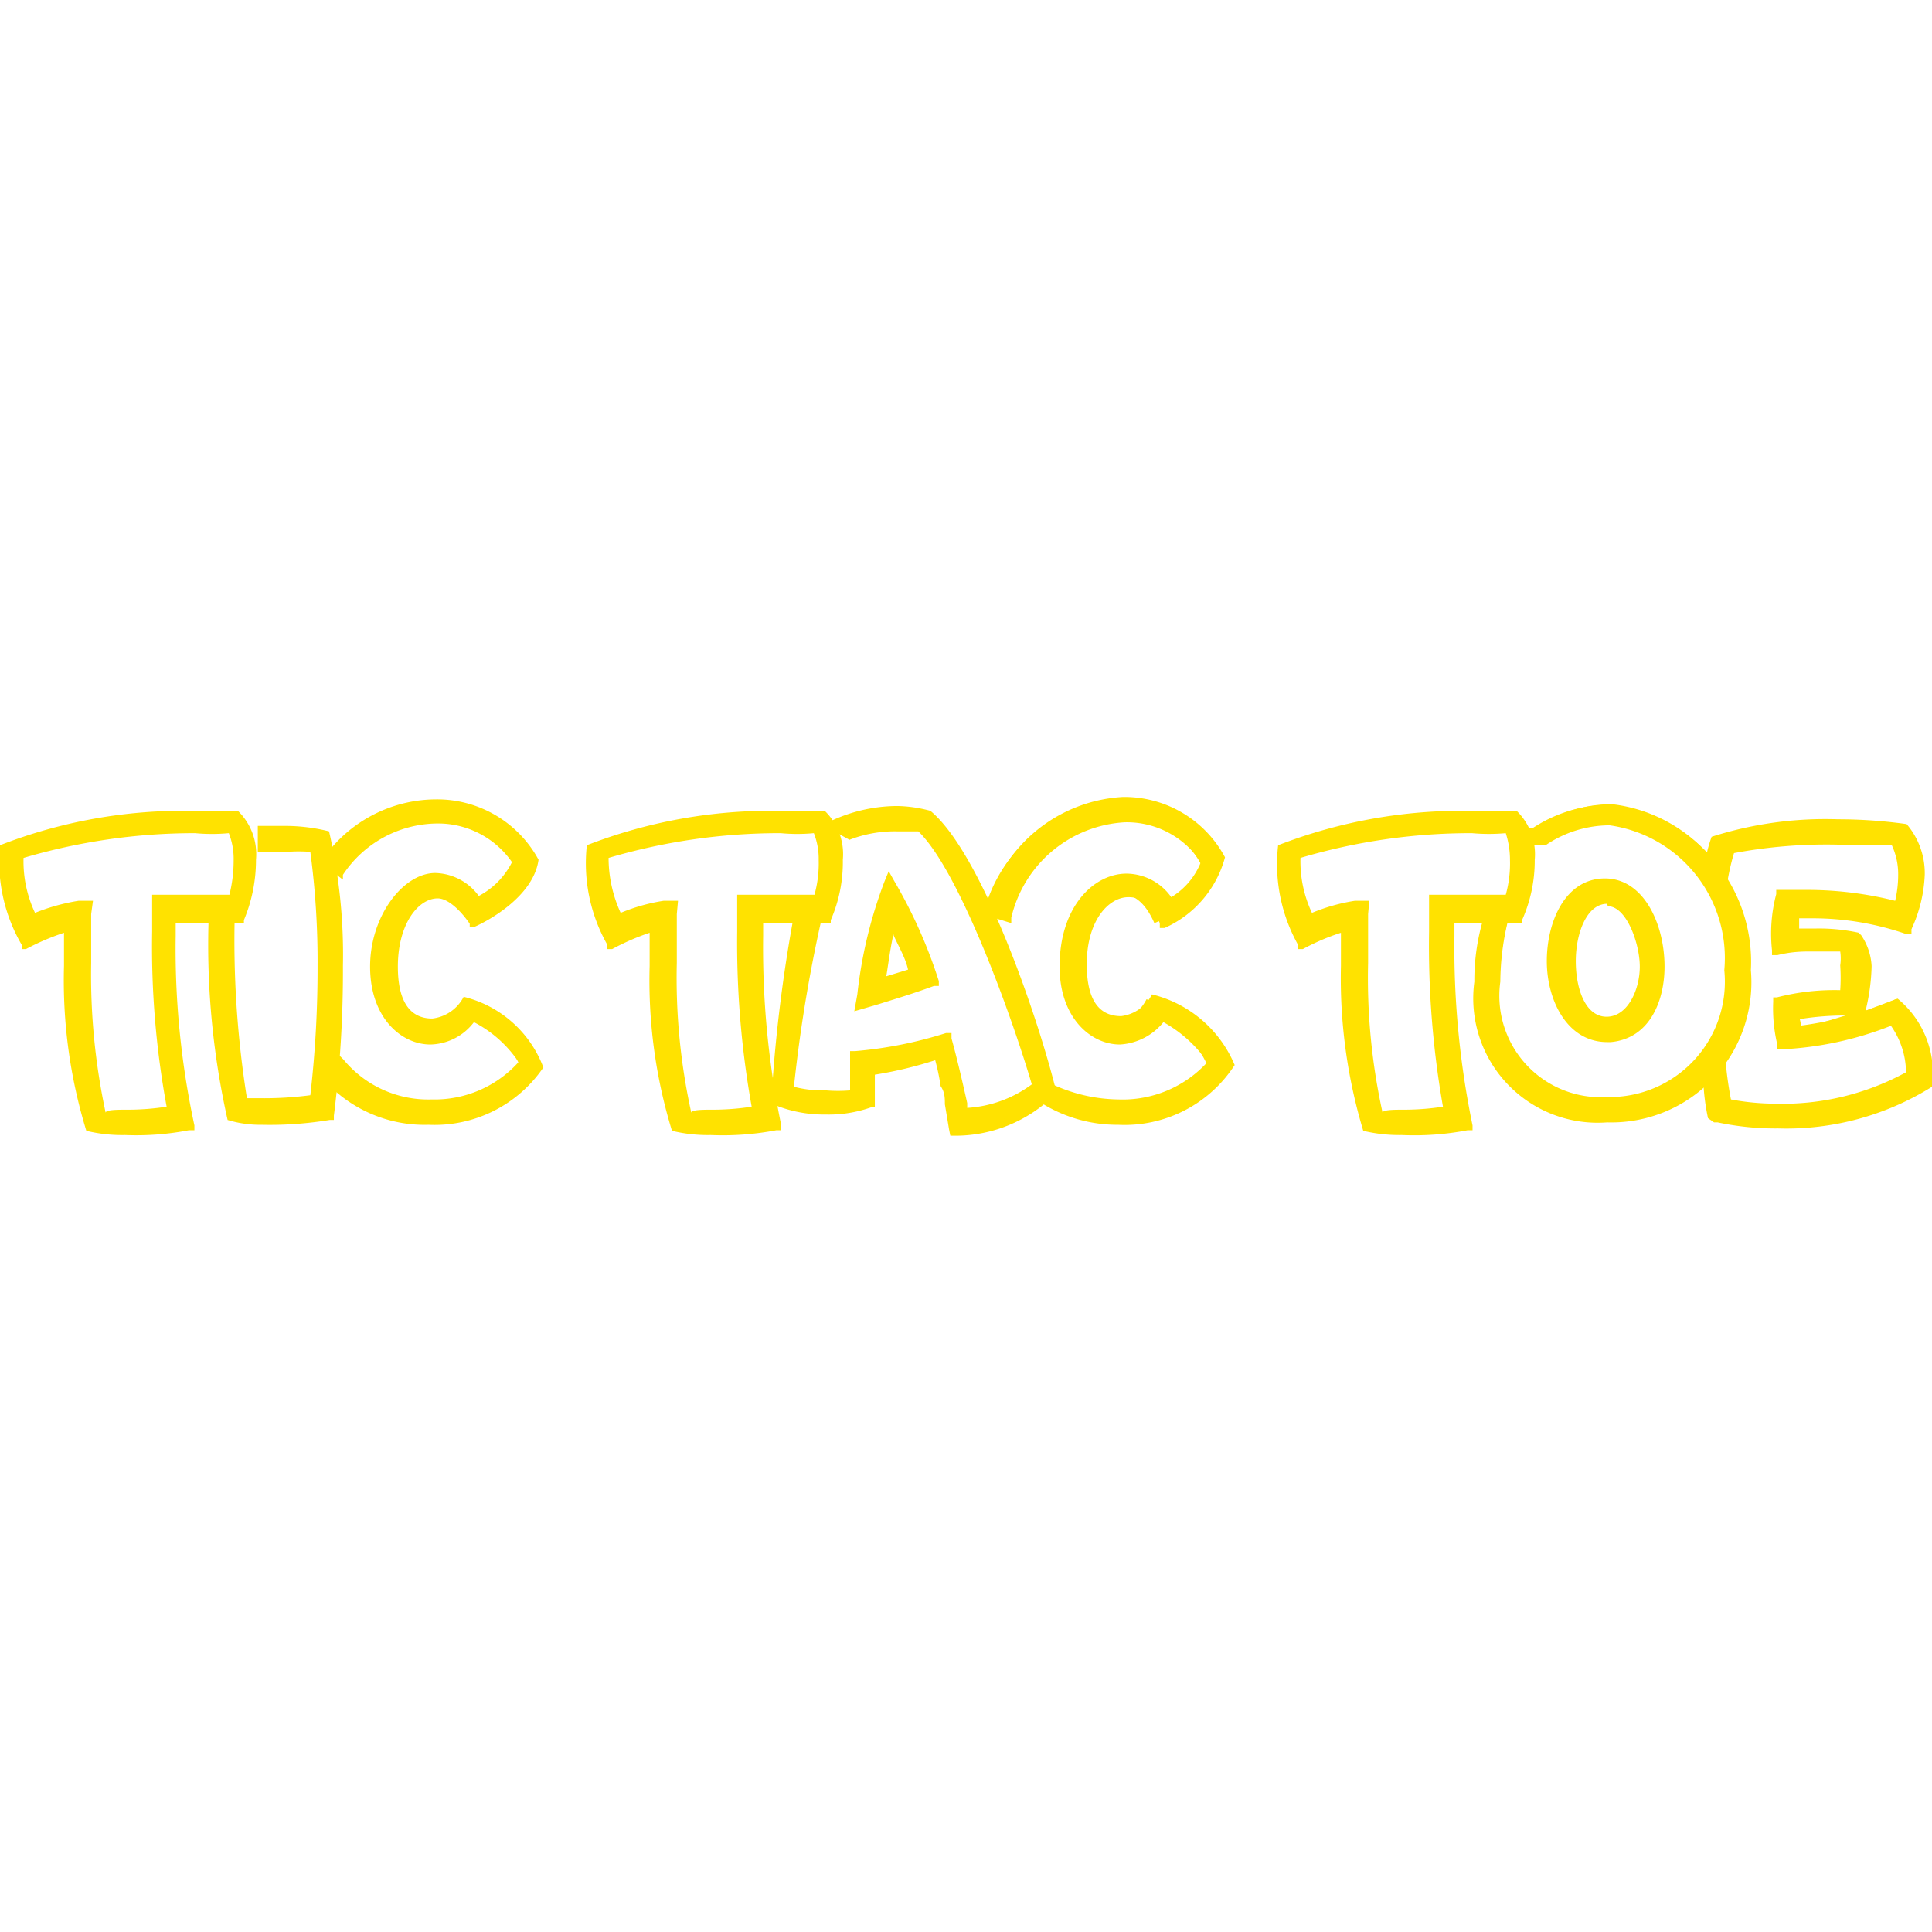 <svg id="Layer_1" data-name="Layer 1" xmlns="http://www.w3.org/2000/svg" viewBox="0 0 32 32"><defs><style>.cls-1{fill:#ffe200;}</style></defs><title>icon-32x32-01</title><path class="cls-1" d="M2.07,18.8a2.52,2.52,0,0,1-.64-.07A8.49,8.49,0,0,1,1.06,16c0-.19,0-.37,0-.55a4,4,0,0,0-.63.27l-.07,0,0-.07A2.74,2.74,0,0,1,0,14a8.37,8.37,0,0,1,3.18-.57c.28,0,.54,0,.76,0a1,1,0,0,1,.3.81,2.58,2.58,0,0,1-.2,1l0,.05-.31,0-.36,0H2.91v.21a13.86,13.86,0,0,0,.31,3.14l0,.08-.09,0A4.58,4.58,0,0,1,2.07,18.8Zm-.56-3.66c0,.26,0,.52,0,.81a10.9,10.9,0,0,0,.24,2.48c0-.05.2-.05.35-.05a4.23,4.23,0,0,0,.66-.05,14.61,14.61,0,0,1-.24-2.9v-.61h.09c.23,0,.57,0,.78,0h.41a2.34,2.34,0,0,0,.07-.57,1.17,1.17,0,0,0-.08-.45,3,3,0,0,1-.56,0,10,10,0,0,0-2.84.41,2,2,0,0,0,.19.91,3.32,3.32,0,0,1,.72-.2l.24,0Z"/><path class="cls-1" d="M1.45,18.65a10.49,10.49,0,0,1-.3-2.7c0-.23,0-.45,0-.67a3.25,3.25,0,0,0-.77.31A2.61,2.61,0,0,1,.11,14a9.85,9.85,0,0,1,3.09-.49c.27,0,.53,0,.75,0a1.05,1.05,0,0,1,.22.72,2.42,2.42,0,0,1-.19.93l-.62,0H2.82v.29a14.4,14.4,0,0,0,.31,3.16,4.85,4.85,0,0,1-1.06.12A2.48,2.48,0,0,1,1.45,18.65Zm-.94-3.4A3.22,3.22,0,0,1,1.28,15h.14v.14c0,.25,0,.52,0,.81a10.53,10.53,0,0,0,.25,2.5,2.62,2.62,0,0,0,.43,0,5.3,5.3,0,0,0,.77-.06,13.76,13.76,0,0,1-.26-3v-.52c.23,0,.58,0,.78,0h.47a2,2,0,0,0,.1-.66,1.26,1.26,0,0,0-.09-.49c-.2,0-.43,0-.64,0a10.33,10.33,0,0,0-2.87.41A1.75,1.75,0,0,0,.51,15.25Z"/><path class="cls-1" d="M4.33,18.63a1.84,1.84,0,0,1-.56-.08,13.22,13.22,0,0,1-.31-3.45V15h.43v.09a16.54,16.54,0,0,0,.2,3.1h.24a5.86,5.86,0,0,0,.81-.05A18.29,18.29,0,0,0,5.26,16a13.66,13.66,0,0,0-.12-1.89,2.34,2.34,0,0,0-.38,0l-.39,0h-.1v-.43h.08l.4,0a3,3,0,0,1,.7.09A9.08,9.08,0,0,1,5.68,16a19.1,19.1,0,0,1-.15,2.48v.07H5.46A6.11,6.11,0,0,1,4.33,18.63Z"/><path class="cls-1" d="M3.8,18.47a15.29,15.29,0,0,1-.25-3.37H3.8A16,16,0,0,0,4,18.28h.31a5.55,5.55,0,0,0,.89-.06A19,19,0,0,0,5.35,16a14.46,14.46,0,0,0-.13-2,2.25,2.25,0,0,0-.46,0,2.66,2.66,0,0,0-.39,0v-.25l.39,0a3.08,3.08,0,0,1,.68.08A13.06,13.06,0,0,1,5.6,16a20.36,20.36,0,0,1-.16,2.47,5.45,5.45,0,0,1-1.11.1A1.7,1.7,0,0,1,3.8,18.47Z"/><path class="cls-1" d="M7.1,18.63a2.24,2.24,0,0,1-1.8-.82l0-.07.33-.25.06.06a1.82,1.82,0,0,0,1.46.66,1.87,1.87,0,0,0,1.44-.62,2,2,0,0,0-.74-.66.93.93,0,0,1-.72.37c-.49,0-1-.45-1-1.29s.55-1.55,1.08-1.55a.92.92,0,0,1,.72.38,1.28,1.28,0,0,0,.55-.56,1.49,1.49,0,0,0-1.26-.64,1.89,1.89,0,0,0-1.54.85l0,.08-.34-.26,0-.07a2.29,2.29,0,0,1,1.88-1,1.91,1.91,0,0,1,1.7,1c-.08.59-.8,1-1.08,1.12l-.06,0,0-.06c-.18-.26-.38-.42-.53-.42-.32,0-.66.42-.66,1.13s.3.86.57.86a.67.67,0,0,0,.52-.36A1.89,1.89,0,0,1,9,17.68,2.18,2.18,0,0,1,7.1,18.63Z"/><path class="cls-1" d="M5.37,17.76l.2-.15a1.91,1.91,0,0,0,1.53.68,2,2,0,0,0,1.51-.64,1.5,1.5,0,0,0-.84-.82.85.85,0,0,1-.69.38c-.46,0-.9-.43-.9-1.2s.48-1.46,1-1.46a.89.89,0,0,1,.7.4,1.46,1.46,0,0,0,.66-.64,1.5,1.5,0,0,0-1.35-.76,2,2,0,0,0-1.61.89l-.2-.15a2.18,2.18,0,0,1,1.81-1,1.82,1.82,0,0,1,1.62,1c-.08.47-.74.87-1,1-.21-.31-.43-.46-.6-.46-.39,0-.75.48-.75,1.22s.32.95.66.95a.73.73,0,0,0,.59-.4,2.05,2.05,0,0,1,1.21,1.13,2.15,2.15,0,0,1-1.78.85A2.15,2.15,0,0,1,5.37,17.76Z"/><path class="cls-1" d="M11.77,18.8a2.52,2.52,0,0,1-.64-.07A8.49,8.49,0,0,1,10.76,16c0-.19,0-.37,0-.55a3.89,3.89,0,0,0-.62.27l-.08,0,0-.07A2.74,2.74,0,0,1,9.72,14a8.43,8.43,0,0,1,3.19-.57c.27,0,.53,0,.75,0a1,1,0,0,1,.3.81,2.4,2.4,0,0,1-.2,1l0,.05-.31,0-.36,0h-.45v.21a14.52,14.52,0,0,0,.3,3.14l0,.08-.08,0A4.73,4.73,0,0,1,11.77,18.8Zm-.56-3.66c0,.26,0,.52,0,.81a10.36,10.36,0,0,0,.24,2.48c0-.05.2-.05.34-.05a4.23,4.23,0,0,0,.66-.05,15.4,15.4,0,0,1-.24-2.9v-.61h.09c.23,0,.58,0,.79,0h.4a1.93,1.93,0,0,0,.07-.57,1.17,1.17,0,0,0-.08-.45,2.92,2.92,0,0,1-.55,0,10,10,0,0,0-2.85.41,2.19,2.19,0,0,0,.2.91,3.08,3.08,0,0,1,.71-.2l.24,0Z"/><path class="cls-1" d="M11.16,18.65a10,10,0,0,1-.31-2.7c0-.23,0-.45,0-.67a3.2,3.2,0,0,0-.76.31A2.61,2.61,0,0,1,9.81,14a9.87,9.87,0,0,1,3.1-.49c.27,0,.52,0,.75,0a1.1,1.1,0,0,1,.21.72,2.42,2.42,0,0,1-.19.93l-.61,0h-.54v.29a15.08,15.08,0,0,0,.3,3.16,4.85,4.85,0,0,1-1.06.12A2.34,2.34,0,0,1,11.16,18.65Zm-.94-3.4A3,3,0,0,1,11,15h.13v.14c0,.25,0,.52,0,.81a10.6,10.6,0,0,0,.24,2.5,2.69,2.69,0,0,0,.43,0,5.3,5.3,0,0,0,.77-.06,14.42,14.42,0,0,1-.26-3v-.52c.24,0,.58,0,.79,0h.46a1.76,1.76,0,0,0,.1-.66,1.26,1.26,0,0,0-.09-.49c-.19,0-.42,0-.63,0a10.41,10.41,0,0,0-2.88.41A1.75,1.75,0,0,0,10.22,15.25Z"/><path class="cls-1" d="M15.72,18.71l-.07-.42c0-.1,0-.2-.07-.3a3.67,3.67,0,0,0-.09-.43,6.64,6.64,0,0,1-1,.24c0,.15,0,.32,0,.47v.07l-.06,0a2.11,2.11,0,0,1-.76.12,2.17,2.17,0,0,1-.89-.18l0,0,0-.13A24.86,24.86,0,0,1,13.18,15l.33-.19.17-.08,0,.18A24.16,24.16,0,0,0,13.15,18a1.88,1.88,0,0,0,.53.06,2.41,2.41,0,0,0,.4,0c0-.22,0-.41,0-.57v-.08h.08a6.85,6.85,0,0,0,1.51-.3l.09,0,0,.09c.09.32.2.8.26,1.07v.08a2,2,0,0,0,1.07-.39c-.31-1.06-1.19-3.53-1.88-4.19h0l-.35,0a2.07,2.07,0,0,0-.79.14l-.31-.17-.12-.08.14-.07a2.62,2.62,0,0,1,1.08-.24,2.22,2.22,0,0,1,.55.08c.85.7,1.79,3.43,2.09,4.67a2.34,2.34,0,0,1-1.76.71ZM14.2,16.47a7.55,7.55,0,0,1,.45-1.87l.07-.17.09.16a8.16,8.16,0,0,1,.74,1.66l0,.08-.08,0c-.38.14-.66.22-.91.3l-.41.12Zm.6-1c-.05.21-.08.45-.12.7l.36-.11C15,15.87,14.88,15.67,14.8,15.49Z"/><path class="cls-1" d="M15.55,17.45a6.81,6.81,0,0,1-1.12.27,5.06,5.06,0,0,0,0,.55l-.07,0a1.61,1.61,0,0,1-.66.1,1.9,1.9,0,0,1-.84-.17l0-.09a23.12,23.12,0,0,1,.44-3.08l.29-.13a22.81,22.81,0,0,0-.49,3.14,1.81,1.81,0,0,0,.62.09,2.31,2.31,0,0,0,.49,0c0-.19,0-.44,0-.64a7.12,7.12,0,0,0,1.53-.3c.09.31.2.79.26,1.06h0l0,.15A2,2,0,0,0,17.2,18a12.75,12.75,0,0,0-1.87-4.32,3.05,3.05,0,0,0-.41-.05,2,2,0,0,0-.82.15l-.22-.16a2.5,2.5,0,0,1,1-.23,2,2,0,0,1,.52.07c.79.66,1.73,3.36,2,4.62a2.5,2.5,0,0,1-1.67.59l-.06-.35C15.68,18,15.64,17.76,15.55,17.45Zm-1.26-1a7.85,7.85,0,0,1,.44-1.83,8.13,8.13,0,0,1,.74,1.64l-1,.33-.17,0Zm.86-.34a9,9,0,0,0-.37-.91,7.54,7.54,0,0,0-.21,1.09Z"/><path class="cls-1" d="M18.52,18.63a2.37,2.37,0,0,1-1.27-.36l-.19-.13.31-.21a2.67,2.67,0,0,0,1.15.28A1.9,1.9,0,0,0,20,17.59a2.17,2.17,0,0,0-.73-.66,1,1,0,0,1-.72.37c-.49,0-1-.45-1-1.29,0-1,.57-1.54,1.11-1.54a.92.92,0,0,1,.74.39,1.19,1.19,0,0,0,.49-.58,1.47,1.47,0,0,0-1.26-.66,2.05,2.05,0,0,0-1.88,1.58l0,.09-.42-.13,0-.08A2.48,2.48,0,0,1,18.6,13.2a1.89,1.89,0,0,1,1.69,1,1.79,1.79,0,0,1-1,1.17l-.08,0,0-.08c-.18-.39-.38-.43-.52-.43-.33,0-.69.39-.69,1.11s.3.86.57.86a.66.66,0,0,0,.51-.36,2,2,0,0,1,1.37,1.17A2.17,2.17,0,0,1,18.52,18.63Z"/><path class="cls-1" d="M17.3,18.2l-.08-.06.2-.14a2,2,0,0,0,1.1.29A2,2,0,0,0,20,17.65a1.58,1.58,0,0,0-.83-.82.86.86,0,0,1-.69.38c-.46,0-.9-.43-.9-1.2s.48-1.45,1-1.45a.85.85,0,0,1,.71.42,1.27,1.27,0,0,0,.6-.67,1.49,1.49,0,0,0-1.34-.78,2.14,2.14,0,0,0-2,1.64l-.25-.07a2.41,2.41,0,0,1,2.21-1.81,1.77,1.77,0,0,1,1.61,1,1.8,1.8,0,0,1-1,1c-.18-.41-.4-.49-.6-.49-.41,0-.78.46-.78,1.2s.32.95.66.95a.73.73,0,0,0,.59-.4,2.15,2.15,0,0,1,1.2,1.13,2.15,2.15,0,0,1-1.78.85A2.37,2.37,0,0,1,17.3,18.2Z"/><path class="cls-1" d="M23.22,18.8a2.58,2.58,0,0,1-.64-.07A8.77,8.77,0,0,1,22.21,16c0-.19,0-.37,0-.55a3.61,3.61,0,0,0-.63.27l-.08,0,0-.07A2.74,2.74,0,0,1,21.17,14a8.43,8.43,0,0,1,3.19-.57c.27,0,.53,0,.76,0a1,1,0,0,1,.3.81,2.41,2.41,0,0,1-.21,1l0,.05-.31,0-.36,0h-.45v.21a14.52,14.52,0,0,0,.3,3.14l0,.08-.08,0A4.67,4.67,0,0,1,23.22,18.8Zm-.56-3.66c0,.26,0,.52,0,.81a10.36,10.36,0,0,0,.24,2.48c0-.05.2-.05.34-.05a4.23,4.23,0,0,0,.66-.05,15.37,15.37,0,0,1-.23-2.9v-.61h.08c.23,0,.58,0,.79,0h.4a1.93,1.93,0,0,0,.07-.57,1.45,1.45,0,0,0-.07-.45,3.09,3.09,0,0,1-.56,0,9.91,9.91,0,0,0-2.84.41,2,2,0,0,0,.19.91,3.08,3.08,0,0,1,.71-.2l.24,0Z"/><path class="cls-1" d="M22.61,18.65A10,10,0,0,1,22.3,16c0-.23,0-.45,0-.67a3.2,3.2,0,0,0-.76.31,2.61,2.61,0,0,1-.3-1.63,9.87,9.87,0,0,1,3.1-.49c.27,0,.53,0,.75,0a1.1,1.1,0,0,1,.22.72,2.43,2.43,0,0,1-.2.93l-.61,0H24v.29a14.4,14.4,0,0,0,.31,3.16,5,5,0,0,1-1.07.12A2.39,2.39,0,0,1,22.61,18.65Zm-.94-3.4a3.09,3.09,0,0,1,.77-.24h.13v.14c0,.25,0,.52,0,.81a10.6,10.6,0,0,0,.24,2.5,2.69,2.69,0,0,0,.43,0,5.19,5.19,0,0,0,.77-.06,14.48,14.48,0,0,1-.25-3v-.52c.23,0,.57,0,.78,0H25a1.76,1.76,0,0,0,.1-.66,1.51,1.51,0,0,0-.08-.49c-.2,0-.43,0-.64,0a10.41,10.41,0,0,0-2.88.41A1.75,1.75,0,0,0,21.67,15.25Z"/><path class="cls-1" d="M26.62,18.59a2.06,2.06,0,0,1-2.2-2.33,3.54,3.54,0,0,1,.16-1.08l.15-.32.34.07-.07.23a4.34,4.34,0,0,0-.15,1.1,1.68,1.68,0,0,0,1.77,1.91,1.91,1.91,0,0,0,1.94-2.1,2.22,2.22,0,0,0-1.9-2.4h0A1.89,1.89,0,0,0,25.6,14l-.08,0L25.41,14l-.09-.28.06,0a2.33,2.33,0,0,1,1.24-.39A2.61,2.61,0,0,1,29,16.07,2.32,2.32,0,0,1,26.62,18.59Zm0-1.33c-.66,0-1-.69-1-1.34s.3-1.36.95-1.37,1,.75,1,1.46c0,.56-.24,1.19-.89,1.25Zm0-2.29c-.34,0-.52.49-.52.95s.16.92.51.92.55-.45.55-.83-.22-1-.53-1v0Z"/><path class="cls-1" d="M24.51,16.26a3.59,3.59,0,0,1,.16-1.06l.11-.23L25,15l0,.14a4.26,4.26,0,0,0-.16,1.12,1.76,1.76,0,0,0,1.86,2,2,2,0,0,0,2-2.19,2.29,2.29,0,0,0-2-2.49,2,2,0,0,0-1.12.33l-.05,0-.07-.21a2.22,2.22,0,0,1,1.24-.38,2.52,2.52,0,0,1,2.22,2.73,2.22,2.22,0,0,1-2.27,2.43A2,2,0,0,1,24.51,16.26Zm2.12-1.62c.53,0,.87.69.87,1.37s-.25,1.11-.81,1.16-.92-.59-.92-1.25S26.05,14.65,26.63,14.64Zm0,2.28c.41,0,.58-.46.58-.91s-.24-1.14-.62-1.13-.61.53-.61,1S26.23,17,26.67,16.92Z"/><path class="cls-1" d="M29.45,18.69a4.57,4.57,0,0,1-1-.1h-.06l-.1-.07a3.55,3.55,0,0,1-.08-.76l.2-.39.16-.27v.31a6,6,0,0,0,.1.8,4,4,0,0,0,.73.07,4.26,4.26,0,0,0,2.17-.52,1.36,1.36,0,0,0-.25-.77,5.64,5.64,0,0,1-1.81.39h-.07l0-.07a2.58,2.58,0,0,1-.07-.72v-.07l.06,0a3.8,3.8,0,0,1,1.05-.12,3.05,3.05,0,0,0,0-.41.79.79,0,0,0,0-.23l-.16,0h-.33c-.12,0-.31,0-.55.06h-.09v-.08a2.56,2.56,0,0,1,.07-.93l0-.07.31,0,.26,0a6,6,0,0,1,1.4.18,1.9,1.9,0,0,0,.05-.44,1.14,1.14,0,0,0-.11-.49h-.9a8.32,8.32,0,0,0-1.76.15c0,.08-.08.43-.09.67v.32l-.36-.66a2.26,2.26,0,0,1,.13-.61,6.2,6.2,0,0,1,2.09-.29,8.16,8.16,0,0,1,1.14.08,1.25,1.25,0,0,1,.3.84,2.36,2.36,0,0,1-.22.9l0,.08-.09,0a4.74,4.74,0,0,0-1.54-.26h-.23l0,.2h.25a3.31,3.31,0,0,1,.77.07A1,1,0,0,1,31,16a3.39,3.39,0,0,1-.1.74l.53-.2A1.6,1.6,0,0,1,32,18,4.55,4.55,0,0,1,29.45,18.69ZM29.83,17c.2,0,.46-.1.74-.18a4.59,4.59,0,0,0-.76.06A.5.5,0,0,1,29.83,17Z"/><path class="cls-1" d="M28.51,18.5h-.09v-.07a2.92,2.92,0,0,1-.07-.68l.19-.34a6,6,0,0,0,.11.88,4.12,4.12,0,0,0,.81.08,4.31,4.31,0,0,0,2.21-.53,1.17,1.17,0,0,0-.27-.95,5.69,5.69,0,0,1-1.83.4,2.48,2.48,0,0,1-.07-.7,3.66,3.66,0,0,1,1.1-.12,3.8,3.8,0,0,0,.06-.5.69.69,0,0,0,0-.26,4.16,4.16,0,0,0-.57,0c-.12,0-.32,0-.56.06a2.58,2.58,0,0,1,.07-.89l.5,0a5.78,5.78,0,0,1,1.46.2,1.63,1.63,0,0,0,.08-.55,1.29,1.29,0,0,0-.12-.53,8.06,8.06,0,0,0-1-.06,8.39,8.39,0,0,0-1.79.16,3.75,3.75,0,0,0-.15.75l-.21-.38a5.11,5.11,0,0,1,.14-.54,7.65,7.65,0,0,1,2-.23,7.33,7.33,0,0,1,1.13.08,1.27,1.27,0,0,1,.22.75,2.4,2.4,0,0,1-.21.87A4.65,4.65,0,0,0,30.06,15h-.3l-.07.38h.36a3.09,3.09,0,0,1,.74.07,1,1,0,0,1,.1.48,3,3,0,0,1-.11.74,4.48,4.48,0,0,0-1.06.08,1.09,1.09,0,0,0,0,.25,5.83,5.83,0,0,0,1.68-.45A1.64,1.64,0,0,1,31.88,18a4.59,4.59,0,0,1-2.43.64A4.44,4.44,0,0,1,28.51,18.5Z"/></svg>